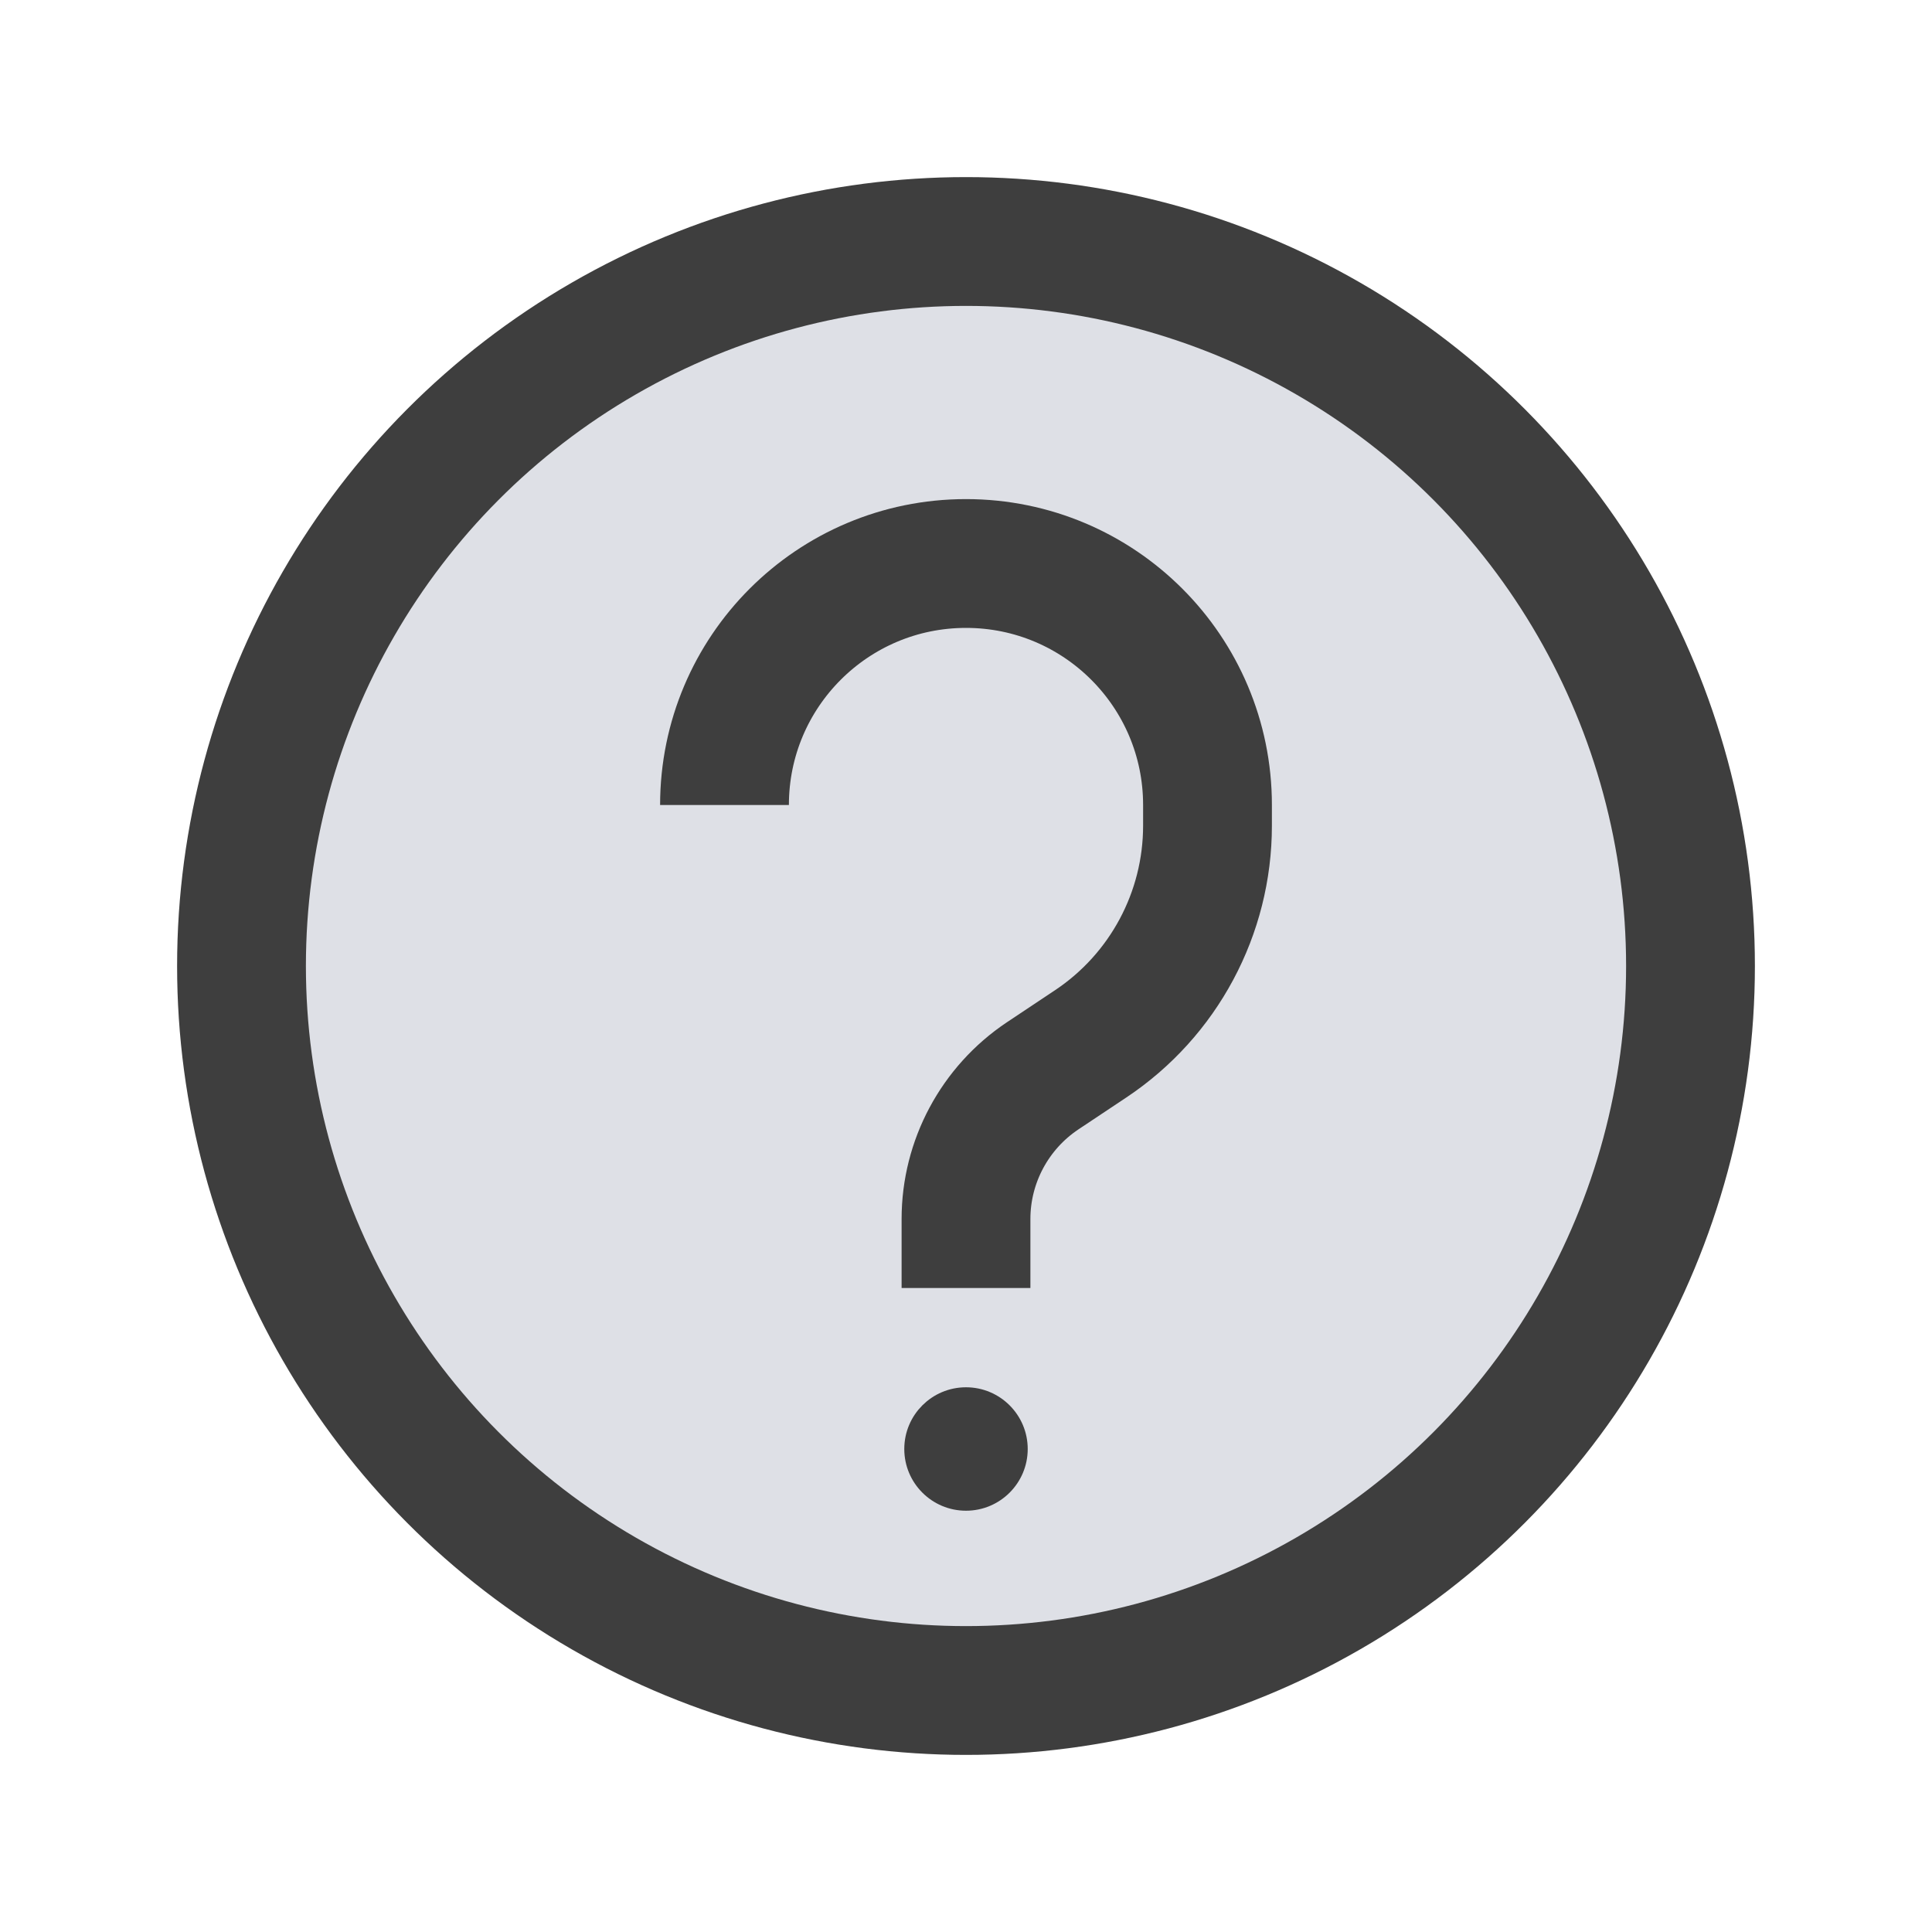 <svg width="18" height="18" viewBox="0 0 18 18" fill="none" xmlns="http://www.w3.org/2000/svg">
<g id="Question_duotone">
<circle id="Ellipse 65" cx="9" cy="9" r="6.75" fill="#7E869E" fill-opacity="0.25" stroke="#3E3E3E" stroke-width="1.2"/>
<circle id="Ellipse 93" cx="9" cy="13.5" r="0.475" fill="#3E3E3E" stroke="#3E3E3E" stroke-width="0.2"/>
<path id="Vector 123" d="M9 12V11.357C9 10.822 9.268 10.322 9.713 10.024L10.162 9.725C10.842 9.272 11.25 8.509 11.25 7.693V7.5C11.25 6.257 10.243 5.25 9 5.25V5.25C7.757 5.25 6.75 6.257 6.75 7.5V7.5" stroke="#3E3E3E" stroke-width="1.2"/>
</g>
</svg>
